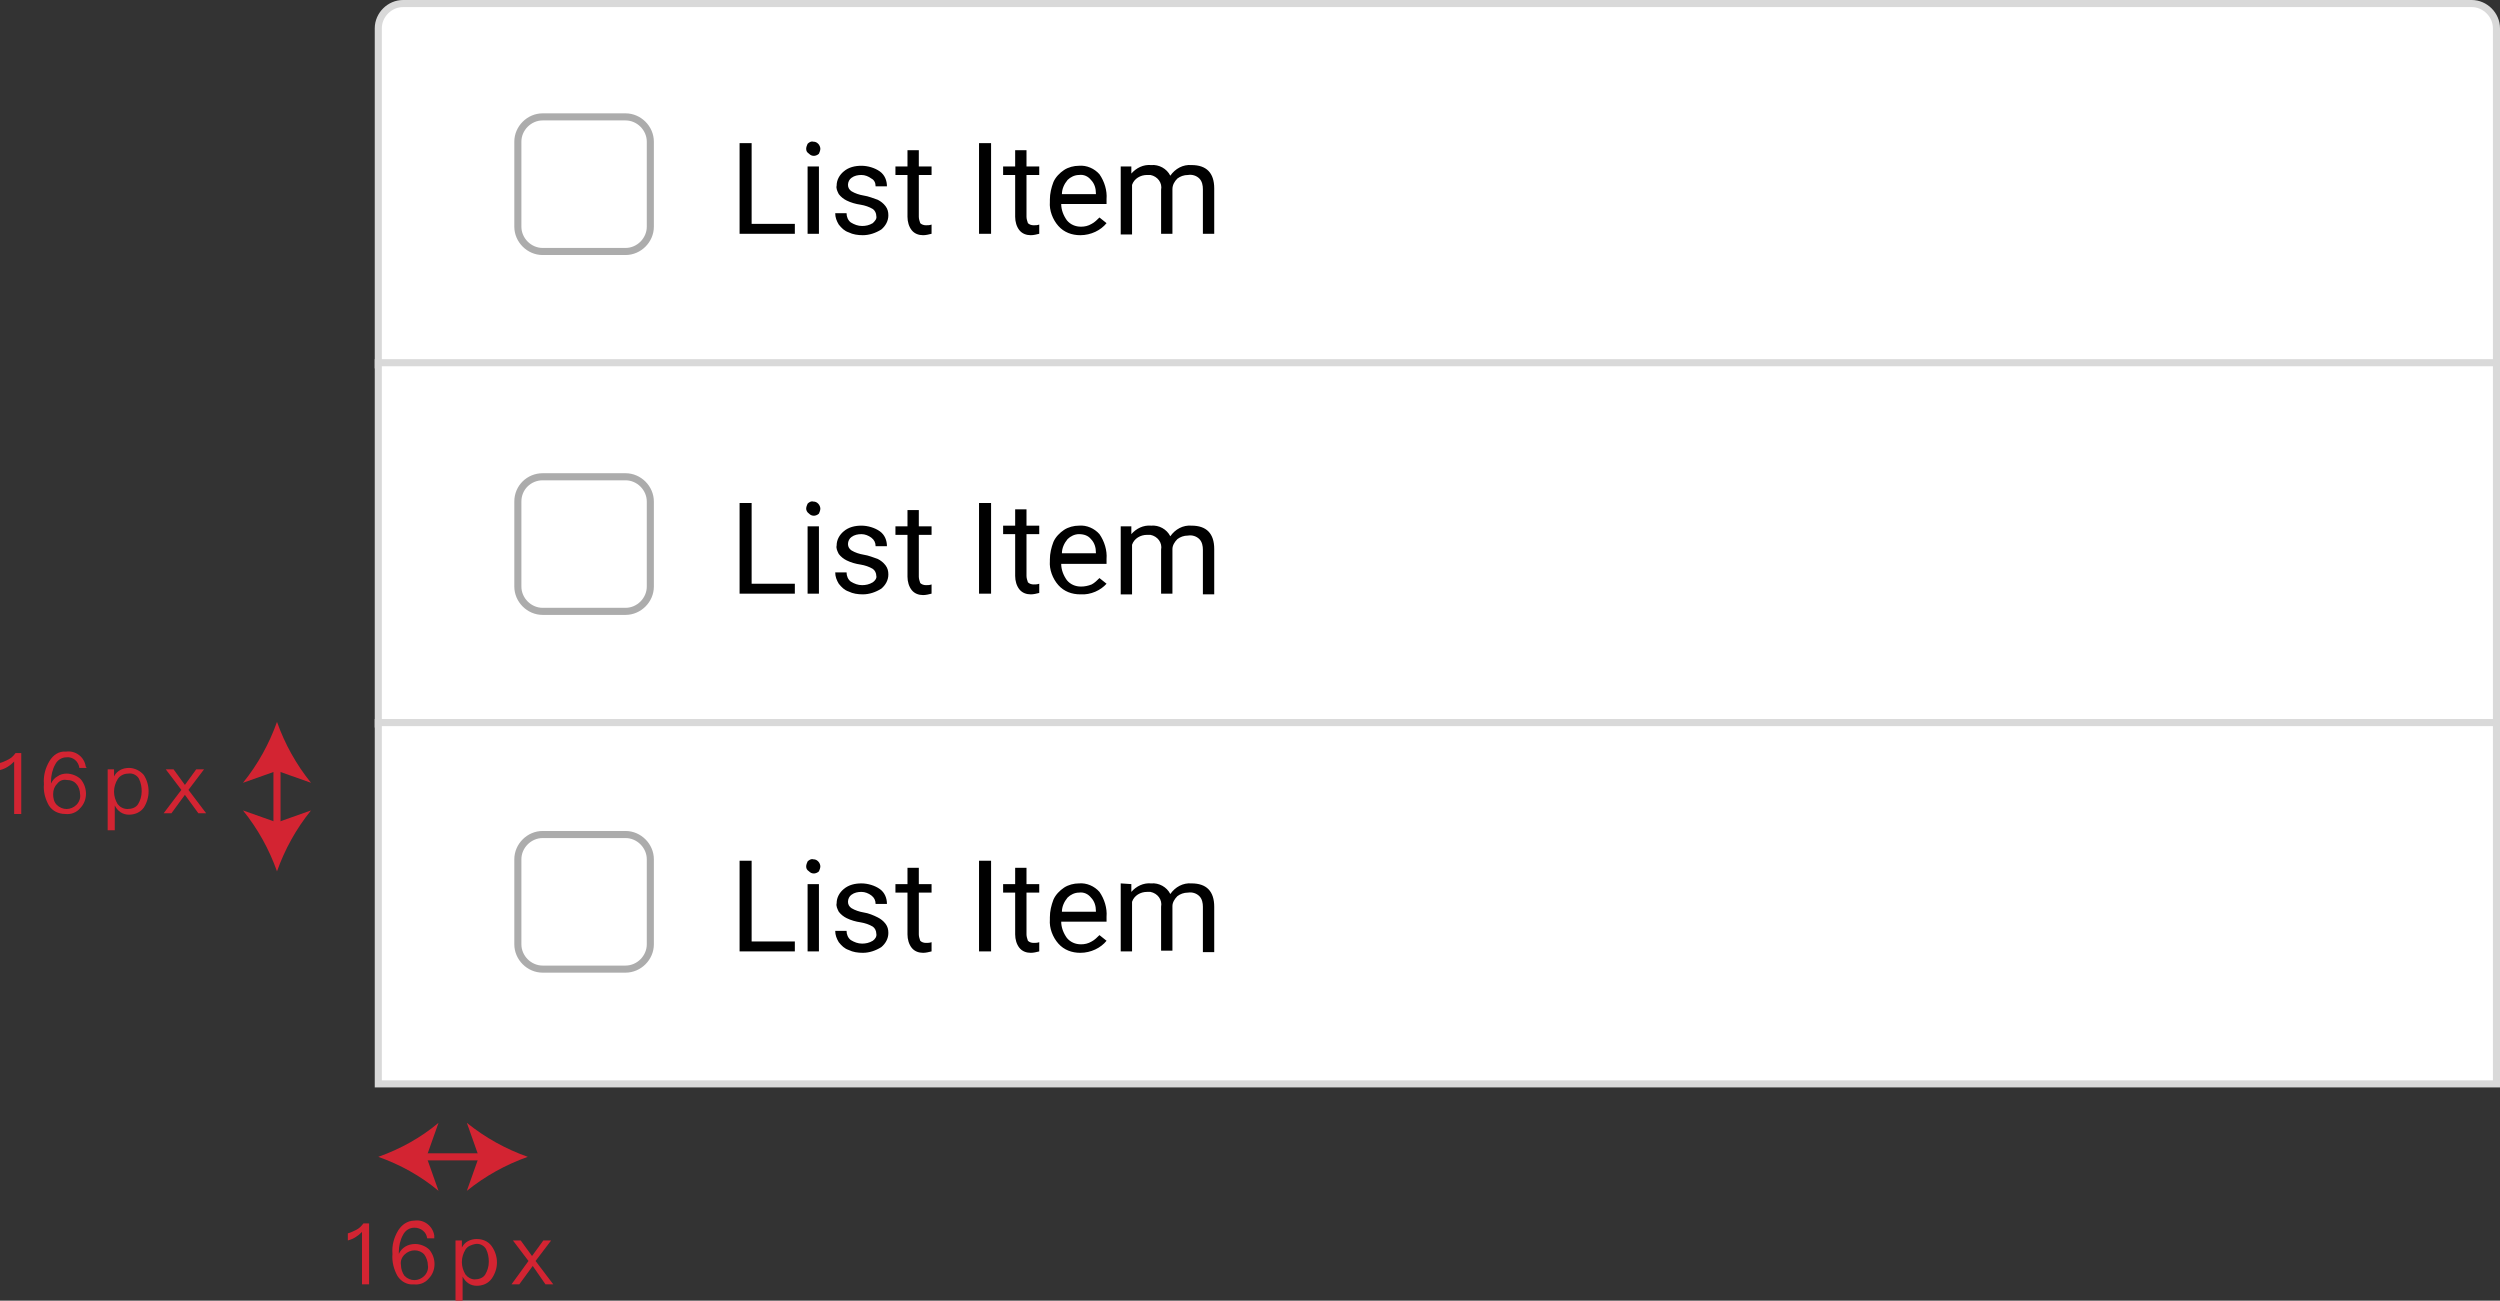 <?xml version="1.0" encoding="utf-8"?>
<!-- Generator: Adobe Illustrator 25.2.1, SVG Export Plug-In . SVG Version: 6.00 Build 0)  -->
<svg version="1.1" id="圖層_1" xmlns="http://www.w3.org/2000/svg" xmlns:xlink="http://www.w3.org/1999/xlink" x="0px" y="0px"
	 viewBox="0 0 352.9 183.6" style="enable-background:new 0 0 352.9 183.6;" xml:space="preserve">
<rect x="0" y="0" width="352.9" height="183.6" fill="#333333" stroke="none"/>
<style type="text/css">
	.st0{fill:#FFFFFF;stroke:#D9D9D9;}
	.st1{fill:#D32432;}
	.st2{fill:none;stroke:#D32432;stroke-miterlimit:10;}
	.st3{fill:#FFFFFF;stroke:#ACACAC;}
</style>
<g id="圖層_2_1_">
	<g id="圖層_1-2">
		<path class="st0" d="M56.9,0.5h292c1.9,0,3.5,1.6,3.5,3.5v47.5h-299V4C53.4,2.1,55,0.5,56.9,0.5z"/>
		<rect x="53.4" y="51.2" class="st0" width="299" height="51"/>
		<rect x="53.4" y="102" class="st0" width="299" height="51"/>
		<path class="st1" d="M52.1,172.7v8.6h-1v-7.4c-0.6,0.6-1.2,1-2,1.2v-1c0.4-0.1,0.8-0.3,1.2-0.5c0.4-0.2,0.7-0.5,1-0.9L52.1,172.7z
			"/>
		<path class="st1" d="M61.3,174.8h-1c-0.1-0.9-0.9-1.5-1.8-1.5c0,0,0,0,0,0c-0.7,0-1.3,0.4-1.6,1c-0.4,0.7-0.6,1.6-0.6,2.4
			c0,0.1,0,0.2,0,0.3l0,0c0.4-0.9,1.3-1.4,2.3-1.4c0.7,0,1.5,0.3,2,0.8c1,1.2,1,3-0.1,4.1c-0.5,0.6-1.3,0.9-2.1,0.8
			c-0.9,0.1-1.8-0.4-2.3-1.2c-0.5-0.9-0.8-2-0.7-3.1c-0.1-1.2,0.2-2.3,0.8-3.3c0.5-0.8,1.3-1.4,2.3-1.4c1.4-0.2,2.6,0.8,2.8,2.1
			C61.3,174.7,61.3,174.8,61.3,174.8z M57.1,177.1c-0.4,0.4-0.6,0.9-0.5,1.5c0,0.5,0.2,1.1,0.5,1.5c0.4,0.4,0.9,0.6,1.4,0.6
			c0.5,0,1-0.2,1.4-0.6c0.4-0.4,0.6-1,0.5-1.5c0-0.5-0.2-1.1-0.5-1.5C59.2,176.3,57.9,176.3,57.1,177.1L57.1,177.1z"/>
		<path class="st1" d="M69.4,175.9c1,1.4,1,3.2,0,4.6c-0.5,0.7-1.3,1-2.1,1c-0.9,0-1.6-0.5-2-1.3v3.5h-1v-8.6h0.9v1
			c0.4-0.8,1.2-1.2,2.1-1.2C68.1,174.9,68.9,175.2,69.4,175.9z M65.7,176.4c-0.3,0.5-0.5,1.1-0.5,1.7v0.1c0,0.6,0.2,1.2,0.5,1.7
			c0.3,0.4,0.8,0.7,1.3,0.7c0.6,0,1.2-0.2,1.5-0.7c0.3-0.5,0.5-1.1,0.5-1.8c0-0.6-0.1-1.2-0.4-1.8c-0.3-0.5-0.9-0.8-1.5-0.7
			C66.6,175.7,66,175.9,65.7,176.4z"/>
		<path class="st1" d="M73.5,175.1l1.6,2.2l1.6-2.2h1.1l-2.2,2.9l2.5,3.3H77l-1.8-2.6l-1.9,2.6h-1.1l2.4-3.3l-2.2-2.9L73.5,175.1z"
			/>
		<path class="st1" d="M3,106.3v8.6H2v-7.4c-0.6,0.6-1.2,1-2,1.2v-1c0.4-0.1,0.8-0.3,1.2-0.5c0.4-0.2,0.7-0.5,1-0.9L3,106.3z"/>
		<path class="st1" d="M12.2,108.4h-1c-0.1-0.9-0.9-1.6-1.8-1.5c0,0,0,0,0,0c-0.7,0-1.3,0.4-1.6,1c-0.4,0.7-0.6,1.6-0.6,2.4
			c0,0.1,0,0.2,0,0.3l0,0c0.2-0.4,0.5-0.8,0.9-1c0.4-0.3,0.9-0.4,1.3-0.4c0.7,0,1.5,0.3,2,0.8c1,1.2,1,3-0.1,4.1
			c-0.5,0.6-1.3,0.9-2.1,0.8c-0.9,0-1.8-0.4-2.3-1.2c-0.5-0.9-0.8-1.9-0.7-3c-0.1-1.2,0.2-2.3,0.8-3.3c0.5-0.8,1.3-1.4,2.3-1.3
			c1.3-0.2,2.6,0.7,2.8,2.1C12.2,108.3,12.2,108.3,12.2,108.4z M8.1,110.6c-0.4,0.4-0.6,0.9-0.6,1.5c0,0.5,0.1,1.1,0.5,1.5
			c0.4,0.4,0.9,0.6,1.4,0.6c0.5,0,1-0.2,1.4-0.6c0.4-0.4,0.6-1,0.5-1.5c0-0.5-0.2-1.1-0.5-1.4c-0.3-0.4-0.8-0.6-1.4-0.6
			C8.9,110,8.4,110.2,8.1,110.6z"/>
		<path class="st1" d="M20.3,109.4c0.9,1.4,0.9,3.2,0,4.6c-0.5,0.7-1.3,1-2.1,1c-0.9,0-1.6-0.5-2-1.3v3.5h-1v-8.6h0.9v1
			c0.4-0.8,1.2-1.2,2.1-1.2C19,108.4,19.8,108.8,20.3,109.4z M16.6,110c-0.3,0.5-0.5,1.1-0.5,1.7v0.1c0,0.6,0.2,1.2,0.5,1.7
			c0.3,0.4,0.8,0.7,1.4,0.7c0.6,0,1.2-0.2,1.5-0.7c0.3-0.5,0.5-1.1,0.5-1.8c0-0.6-0.1-1.2-0.4-1.8c-0.3-0.5-0.9-0.8-1.5-0.7
			C17.5,109.2,16.9,109.5,16.6,110L16.6,110z"/>
		<path class="st1" d="M24.5,108.6l1.6,2.2l1.6-2.2h1.1l-2.2,2.9l2.5,3.3h-1.1l-1.9-2.6l-1.9,2.6h-1.1l2.5-3.3l-2.2-2.9H24.5z"/>
		<line class="st2" x1="59.4" y1="163.3" x2="68.4" y2="163.3"/>
		<path class="st1" d="M53.4,163.3c3.1,1.1,6,2.7,8.5,4.8l-1.7-4.8l1.7-4.8C59.4,160.6,56.5,162.2,53.4,163.3z"/>
		<path class="st1" d="M74.5,163.3c-3.1,1.1-6,2.7-8.6,4.8l1.7-4.8l-1.7-4.8C68.5,160.6,71.4,162.2,74.5,163.3z"/>
		<line class="st2" x1="39.1" y1="108" x2="39.1" y2="117"/>
		<path class="st1" d="M39.1,101.9c-1.1,3.1-2.7,6-4.8,8.6l4.8-1.7l4.8,1.7C41.8,107.9,40.2,105,39.1,101.9z"/>
		<path class="st1" d="M39.1,123c-1.1-3.1-2.7-6-4.8-8.6l4.8,1.7l4.8-1.7C41.8,117,40.2,119.9,39.1,123z"/>
		<path d="M106.1,31.6h6.1V33h-7.8V20.2h1.7L106.1,31.6z M115.6,33H114v-9.5h1.6V33z M113.8,21c0-0.2,0.1-0.5,0.2-0.7
			c0.2-0.2,0.5-0.4,0.8-0.3c0.3,0,0.5,0.1,0.7,0.3c0.2,0.2,0.3,0.5,0.3,0.7c0,0.2-0.1,0.5-0.2,0.7c-0.2,0.2-0.5,0.3-0.7,0.3
			c-0.3,0-0.5-0.1-0.7-0.3C113.9,21.5,113.8,21.3,113.8,21z M123.7,30.5c0-0.4-0.2-0.8-0.5-1c-0.5-0.3-1.1-0.5-1.7-0.6
			c-0.7-0.1-1.4-0.3-2-0.6c-0.4-0.2-0.8-0.5-1.1-0.9c-0.2-0.4-0.4-0.8-0.3-1.2c0-0.8,0.4-1.5,1-2c0.7-0.6,1.6-0.8,2.5-0.8
			c0.9,0,1.9,0.3,2.6,0.8c0.7,0.5,1,1.3,1,2.1h-1.6c0-0.5-0.2-0.9-0.6-1.1c-0.4-0.3-0.9-0.5-1.4-0.5c-0.5,0-1,0.1-1.4,0.4
			c-0.3,0.2-0.5,0.6-0.5,1c0,0.4,0.2,0.7,0.5,0.9c0.5,0.3,1.1,0.5,1.7,0.6c0.7,0.1,1.4,0.4,2,0.6c0.4,0.2,0.8,0.5,1.1,0.9
			c0.3,0.4,0.4,0.8,0.4,1.3c0,0.8-0.4,1.5-1,2c-0.8,0.5-1.7,0.8-2.6,0.8c-0.7,0-1.4-0.1-2-0.4c-0.6-0.2-1-0.6-1.4-1.1
			c-0.3-0.5-0.5-1-0.5-1.6h1.6c0,0.5,0.2,1,0.6,1.3c0.5,0.3,1,0.5,1.6,0.5c0.5,0,1-0.1,1.5-0.4C123.5,31.2,123.8,30.9,123.7,30.5
			L123.7,30.5z M129.7,21.2v2.3h1.8v1.2h-1.8v5.9c0,0.3,0.1,0.6,0.2,0.9c0.2,0.2,0.5,0.3,0.8,0.3c0.3,0,0.5,0,0.8-0.1V33
			c-0.4,0.1-0.8,0.2-1.2,0.2c-0.6,0-1.2-0.2-1.6-0.7c-0.4-0.5-0.6-1.2-0.6-1.9v-5.9h-1.7v-1.2h1.7v-2.3L129.7,21.2z M139.9,33h-1.7
			V20.2h1.7V33z M144.9,21.2v2.3h1.8v1.2h-1.8v5.9c0,0.3,0.1,0.6,0.2,0.9c0.2,0.2,0.5,0.3,0.8,0.3c0.3,0,0.5,0,0.8-0.1V33
			c-0.4,0.1-0.8,0.2-1.2,0.2c-0.6,0-1.2-0.2-1.6-0.7c-0.4-0.5-0.6-1.2-0.6-1.9v-5.9h-1.7v-1.2h1.7v-2.3H144.9z M152.5,33.2
			c-1.2,0-2.3-0.4-3.1-1.3c-0.8-0.9-1.3-2.2-1.2-3.4v-0.3c0-0.9,0.2-1.7,0.5-2.5c0.3-0.7,0.9-1.3,1.5-1.7c0.6-0.4,1.4-0.6,2.1-0.6
			c1.1-0.1,2.2,0.4,2.9,1.2c0.7,1,1.1,2.3,1,3.5v0.7h-6.4c0,0.8,0.3,1.6,0.8,2.3c0.5,0.6,1.2,0.9,2,0.9c0.5,0,1-0.1,1.5-0.4
			c0.4-0.2,0.8-0.6,1.1-0.9l1,0.8C155.4,32.5,154,33.2,152.5,33.2L152.5,33.2z M152.3,24.7c-0.6,0-1.2,0.3-1.6,0.7
			c-0.5,0.6-0.8,1.3-0.8,2h4.8v-0.1c0-0.7-0.2-1.4-0.7-1.9C153.6,24.9,153,24.6,152.3,24.7L152.3,24.7z M159.7,23.5v1
			c0.7-0.8,1.7-1.3,2.8-1.2c1.1-0.1,2.2,0.5,2.7,1.5c0.7-1,1.8-1.6,3-1.5c2.1,0,3.2,1.1,3.2,3.3V33h-1.6v-6.3c0-0.5-0.1-1.1-0.5-1.5
			c-0.4-0.4-1-0.6-1.6-0.5c-0.6,0-1.1,0.2-1.5,0.5c-0.4,0.4-0.7,0.9-0.7,1.5V33h-1.6v-6.2c0.2-1-0.5-1.9-1.5-2.1c-0.2,0-0.3,0-0.5,0
			c-0.9,0-1.8,0.5-2.1,1.4v7h-1.6v-9.6L159.7,23.5z"/>
		<path class="st3" d="M76.6,16.5h11.7c1.9,0,3.5,1.6,3.5,3.5v12c0,1.9-1.6,3.5-3.5,3.5H76.6c-1.9,0-3.5-1.6-3.5-3.5V20
			C73.1,18.1,74.7,16.5,76.6,16.5z"/>
		<path d="M106.1,82.4h6.1v1.4h-7.8V71h1.7L106.1,82.4z M115.6,83.8H114v-9.5h1.6V83.8z M113.8,71.8c0-0.2,0.1-0.5,0.2-0.7
			c0.2-0.2,0.5-0.4,0.8-0.3c0.3,0,0.5,0.1,0.7,0.3c0.2,0.2,0.3,0.5,0.3,0.7c0,0.2-0.1,0.5-0.2,0.7c-0.2,0.2-0.5,0.3-0.7,0.3
			c-0.3,0-0.5-0.1-0.7-0.3C113.9,72.3,113.8,72,113.8,71.8z M123.7,81.3c0-0.4-0.2-0.8-0.5-1c-0.5-0.3-1.1-0.5-1.7-0.6
			c-0.7-0.1-1.4-0.3-2-0.6c-0.4-0.2-0.8-0.5-1.1-0.9c-0.2-0.4-0.4-0.8-0.3-1.2c0-0.8,0.4-1.5,1-2c0.7-0.6,1.6-0.8,2.5-0.8
			c0.9,0,1.9,0.3,2.6,0.8c0.7,0.5,1,1.3,1,2.1h-1.6c0-0.5-0.2-0.9-0.6-1.2c-0.4-0.3-0.9-0.5-1.4-0.5c-0.5,0-1,0.1-1.4,0.4
			c-0.3,0.2-0.5,0.6-0.5,1c0,0.4,0.2,0.7,0.5,0.9c0.5,0.3,1.1,0.5,1.7,0.6c0.7,0.1,1.4,0.4,2,0.6c0.4,0.2,0.8,0.5,1.1,0.9
			c0.3,0.4,0.4,0.8,0.4,1.3c0,0.8-0.4,1.5-1,2c-0.8,0.5-1.7,0.8-2.6,0.8c-0.7,0-1.4-0.1-2-0.4c-0.6-0.2-1-0.6-1.4-1.1
			c-0.3-0.5-0.5-1-0.5-1.6h1.6c0,0.5,0.2,1,0.6,1.3c0.5,0.3,1,0.5,1.6,0.5c0.5,0,1-0.1,1.5-0.4C123.5,82,123.8,81.6,123.7,81.3
			L123.7,81.3z M129.7,72v2.3h1.8v1.2h-1.8v5.9c0,0.3,0.1,0.6,0.2,0.9c0.2,0.2,0.5,0.3,0.8,0.3c0.3,0,0.5,0,0.8-0.1v1.3
			c-0.4,0.1-0.8,0.2-1.2,0.2c-0.6,0-1.2-0.2-1.6-0.7c-0.4-0.5-0.6-1.2-0.6-1.9v-5.9h-1.7v-1.2h1.7v-2.3L129.7,72z M139.9,83.8h-1.7
			V71h1.7V83.8z M144.9,71.9v2.3h1.8v1.2h-1.8v5.9c0,0.3,0.1,0.6,0.2,0.9c0.2,0.2,0.5,0.3,0.8,0.3c0.3,0,0.5,0,0.8-0.1v1.3
			c-0.4,0.1-0.8,0.2-1.2,0.2c-0.6,0-1.2-0.2-1.6-0.7c-0.4-0.5-0.6-1.2-0.6-1.9v-5.9h-1.7v-1.2h1.7v-2.3H144.9z M152.5,83.9
			c-1.2,0-2.3-0.4-3.1-1.3c-0.8-0.9-1.3-2.2-1.2-3.4V79c0-0.9,0.2-1.7,0.5-2.5c0.3-0.7,0.9-1.3,1.5-1.7c0.6-0.4,1.4-0.6,2.1-0.6
			c1.1-0.1,2.2,0.4,2.9,1.2c0.7,1,1.1,2.3,1,3.5v0.7h-6.4c0,0.8,0.3,1.6,0.8,2.3c0.5,0.6,1.2,0.9,2,0.9c0.5,0,1-0.1,1.5-0.3
			c0.4-0.2,0.8-0.6,1.1-0.9l1,0.8C155.4,83.3,154,84,152.5,83.9L152.5,83.9z M152.3,75.4c-0.6,0-1.2,0.3-1.6,0.7
			c-0.5,0.6-0.8,1.3-0.8,2h4.8V78c0-0.7-0.2-1.4-0.7-1.9C153.6,75.6,153,75.4,152.3,75.4L152.3,75.4z M159.7,74.3v1.1
			c0.7-0.8,1.7-1.3,2.8-1.2c1.1-0.1,2.2,0.5,2.7,1.5c0.7-1,1.8-1.6,3-1.5c2.1,0,3.2,1.1,3.2,3.3v6.4h-1.6v-6.3
			c0-0.5-0.1-1.1-0.5-1.5c-0.4-0.4-1-0.6-1.6-0.5c-0.6,0-1.1,0.2-1.5,0.5c-0.4,0.4-0.7,0.9-0.7,1.4v6.3h-1.6v-6.2
			c0.2-1-0.5-1.9-1.5-2.1c-0.2,0-0.3,0-0.5,0c-0.9,0-1.8,0.5-2.1,1.4v7h-1.6v-9.6L159.7,74.3z"/>
		<path class="st3" d="M76.6,67.3h11.7c1.9,0,3.5,1.6,3.5,3.5v12c0,1.9-1.6,3.5-3.5,3.5H76.6c-1.9,0-3.5-1.6-3.5-3.5v-12
			C73.1,68.8,74.7,67.3,76.6,67.3z"/>
		<path d="M106.1,132.9h6.1v1.4h-7.8v-12.8h1.7L106.1,132.9z M115.6,134.3H114v-9.5h1.6V134.3z M113.8,122.3c0-0.2,0.1-0.5,0.2-0.7
			c0.2-0.2,0.5-0.4,0.8-0.3c0.3,0,0.5,0.1,0.7,0.3c0.2,0.2,0.3,0.5,0.3,0.7c0,0.2-0.1,0.5-0.2,0.7c-0.2,0.2-0.5,0.3-0.7,0.3
			c-0.3,0-0.5-0.1-0.7-0.3C113.9,122.8,113.8,122.6,113.8,122.3z M123.7,131.8c0-0.4-0.2-0.8-0.5-1c-0.5-0.3-1.1-0.5-1.7-0.6
			c-0.7-0.1-1.4-0.3-2-0.6c-0.4-0.2-0.8-0.5-1.1-0.9c-0.2-0.4-0.4-0.8-0.3-1.2c0-0.8,0.4-1.5,1-2c0.7-0.6,1.6-0.8,2.5-0.8
			c0.9,0,1.9,0.3,2.6,0.8c0.7,0.5,1,1.3,1,2.1h-1.6c0-0.5-0.2-0.9-0.6-1.2c-0.4-0.3-0.9-0.5-1.4-0.5c-0.5,0-1,0.1-1.4,0.4
			c-0.3,0.2-0.5,0.6-0.5,1c0,0.4,0.2,0.7,0.5,0.9c0.5,0.3,1.1,0.5,1.7,0.6c0.7,0.1,1.4,0.4,2,0.7c0.4,0.2,0.8,0.5,1.1,0.9
			c0.3,0.4,0.4,0.8,0.4,1.3c0,0.8-0.4,1.5-1,2c-0.8,0.5-1.7,0.8-2.6,0.8c-0.7,0-1.4-0.1-2-0.4c-0.6-0.2-1-0.6-1.4-1.1
			c-0.3-0.5-0.5-1-0.5-1.6h1.6c0,0.5,0.2,1,0.6,1.3c0.5,0.3,1,0.5,1.6,0.5c0.5,0,1-0.1,1.5-0.4C123.5,132.6,123.8,132.2,123.7,131.8
			L123.7,131.8z M129.7,122.5v2.3h1.8v1.2h-1.8v5.9c0,0.3,0.1,0.6,0.2,0.9c0.2,0.2,0.5,0.3,0.8,0.3c0.3,0,0.5,0,0.8-0.1v1.3
			c-0.4,0.1-0.8,0.2-1.2,0.2c-0.6,0-1.2-0.2-1.6-0.7c-0.4-0.5-0.6-1.2-0.6-1.9V126h-1.7v-1.2h1.7v-2.3L129.7,122.5z M139.9,134.3
			h-1.7v-12.8h1.7V134.3z M144.9,122.5v2.3h1.8v1.2h-1.8v5.9c0,0.3,0.1,0.6,0.2,0.9c0.2,0.2,0.5,0.3,0.8,0.3c0.3,0,0.5,0,0.8-0.1
			v1.3c-0.4,0.1-0.8,0.2-1.2,0.2c-0.6,0-1.2-0.2-1.6-0.7c-0.4-0.5-0.6-1.2-0.6-1.9V126h-1.7v-1.2h1.7v-2.3H144.9z M152.5,134.5
			c-1.2,0-2.3-0.4-3.1-1.3c-0.8-0.9-1.3-2.2-1.2-3.4v-0.3c0-0.9,0.2-1.7,0.5-2.5c0.3-0.7,0.9-1.3,1.5-1.7c0.6-0.4,1.4-0.6,2.1-0.6
			c1.1-0.1,2.2,0.4,2.9,1.2c0.7,1,1.1,2.3,1,3.5v0.7h-6.4c0,0.8,0.3,1.6,0.8,2.3c0.5,0.6,1.2,0.9,2,0.9c0.5,0,1-0.1,1.5-0.4
			c0.4-0.2,0.8-0.6,1.1-0.9l1,0.8C155.4,133.8,154,134.5,152.5,134.5L152.5,134.5z M152.3,126c-0.6,0-1.2,0.3-1.6,0.7
			c-0.5,0.6-0.8,1.3-0.8,2h4.8v-0.1c0-0.7-0.2-1.4-0.7-1.9C153.6,126.2,153,125.9,152.3,126L152.3,126z M159.7,124.8v1.1
			c0.7-0.8,1.7-1.3,2.8-1.2c1.1-0.1,2.2,0.5,2.7,1.5c0.7-1,1.8-1.6,3-1.5c2.1,0,3.2,1.1,3.2,3.3v6.4h-1.6V128c0-0.5-0.1-1.1-0.5-1.5
			c-0.4-0.4-1-0.6-1.6-0.5c-0.6,0-1.1,0.2-1.5,0.5c-0.4,0.4-0.7,0.9-0.7,1.4v6.3h-1.6v-6.2c0.2-1-0.5-1.9-1.5-2.1
			c-0.2,0-0.3,0-0.5,0c-0.9,0-1.8,0.5-2.1,1.4v7h-1.6v-9.6L159.7,124.8z"/>
		<path class="st3" d="M76.6,117.8h11.7c1.9,0,3.5,1.6,3.5,3.5v12c0,1.9-1.6,3.5-3.5,3.5H76.6c-1.9,0-3.5-1.6-3.5-3.5v-12
			C73.1,119.4,74.7,117.8,76.6,117.8z"/>
	</g>
</g>
</svg>
